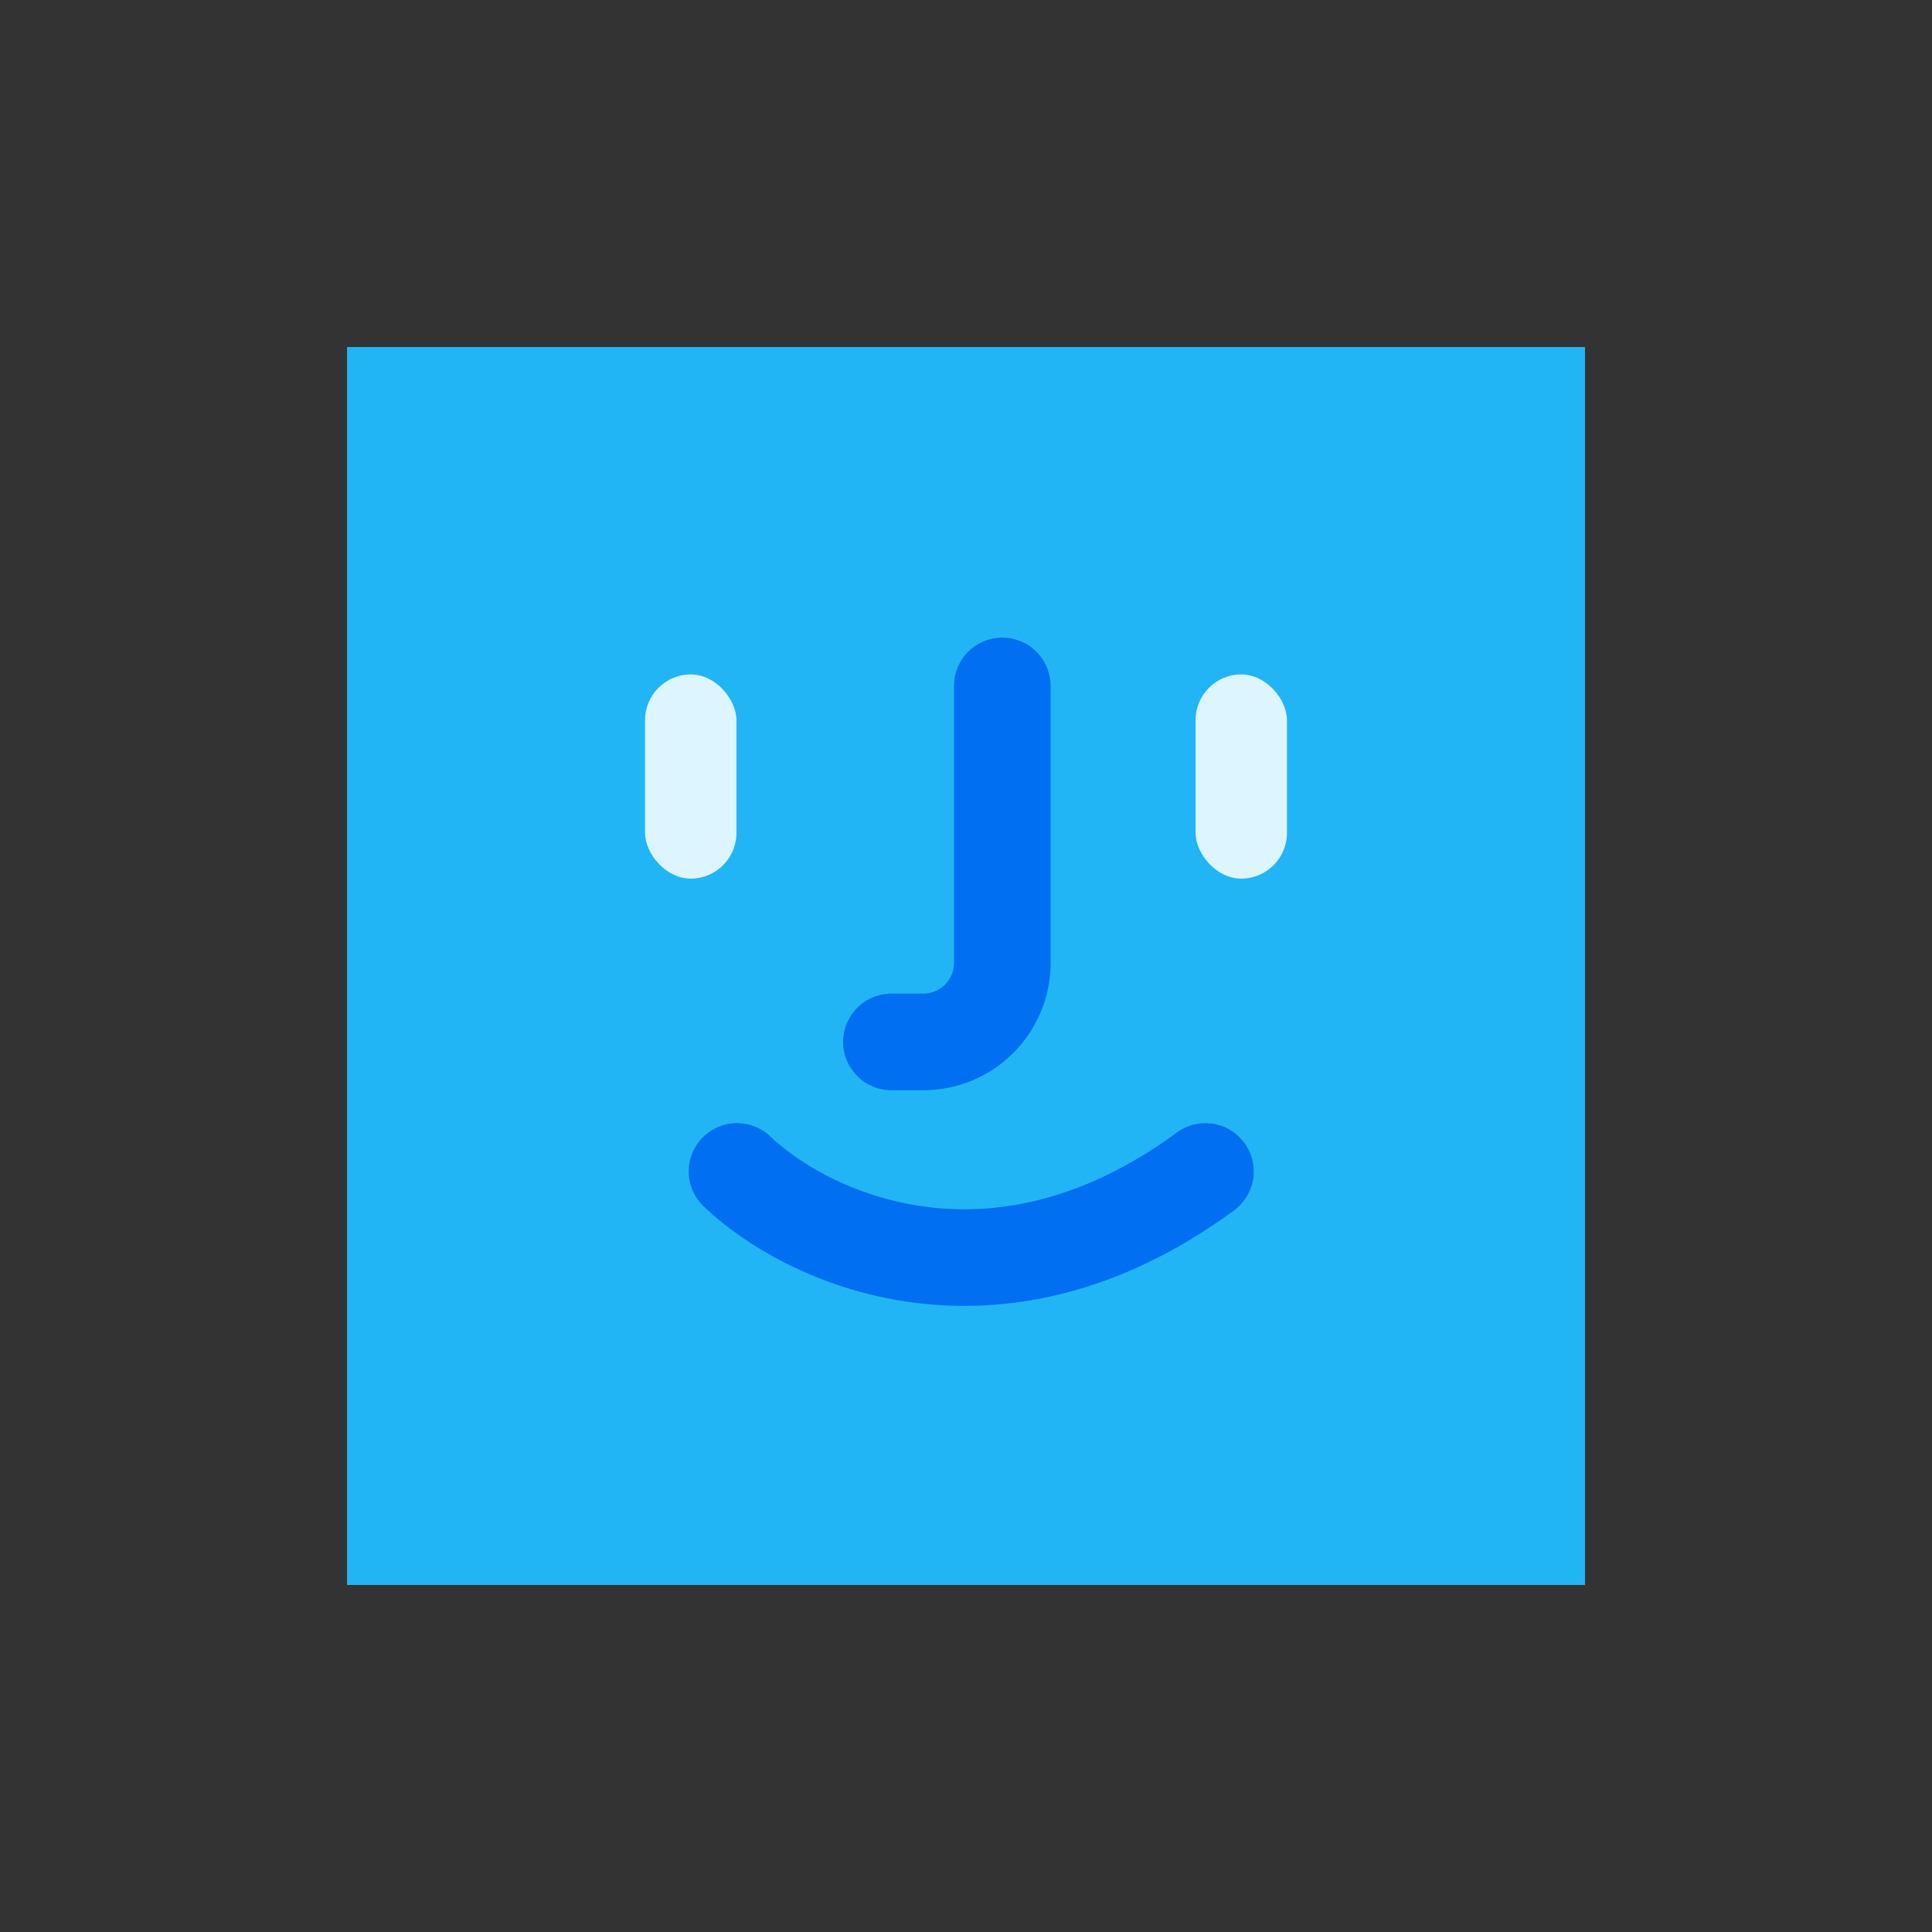 <svg width="64" height="64" viewBox="0 0 64 64" fill="none" xmlns="http://www.w3.org/2000/svg">
<rect x="0" y="0" width="64" height="64" fill="#333333" stroke="none"/>
<rect x="11.496" y="11.496" width="41.009" height="41.009" fill="#21B5F5"/>
<rect x="21.368" y="22.341" width="3.028" height="6.764" rx="1.514" fill="#DCF5FF"/>
<rect x="39.604" y="22.341" width="3.028" height="6.764" rx="1.514" fill="#DCF5FF"/>
<path d="M33.202 22.722V31.898V31.898C33.202 33.343 32.031 34.515 30.586 34.515H29.529" stroke="#006FF2" stroke-width="3.2" stroke-linecap="round"/>
<path d="M24.415 38.806C26.657 40.959 32.9 43.974 39.932 38.806" stroke="#006FF2" stroke-width="3.2" stroke-linecap="round"/>
</svg>
